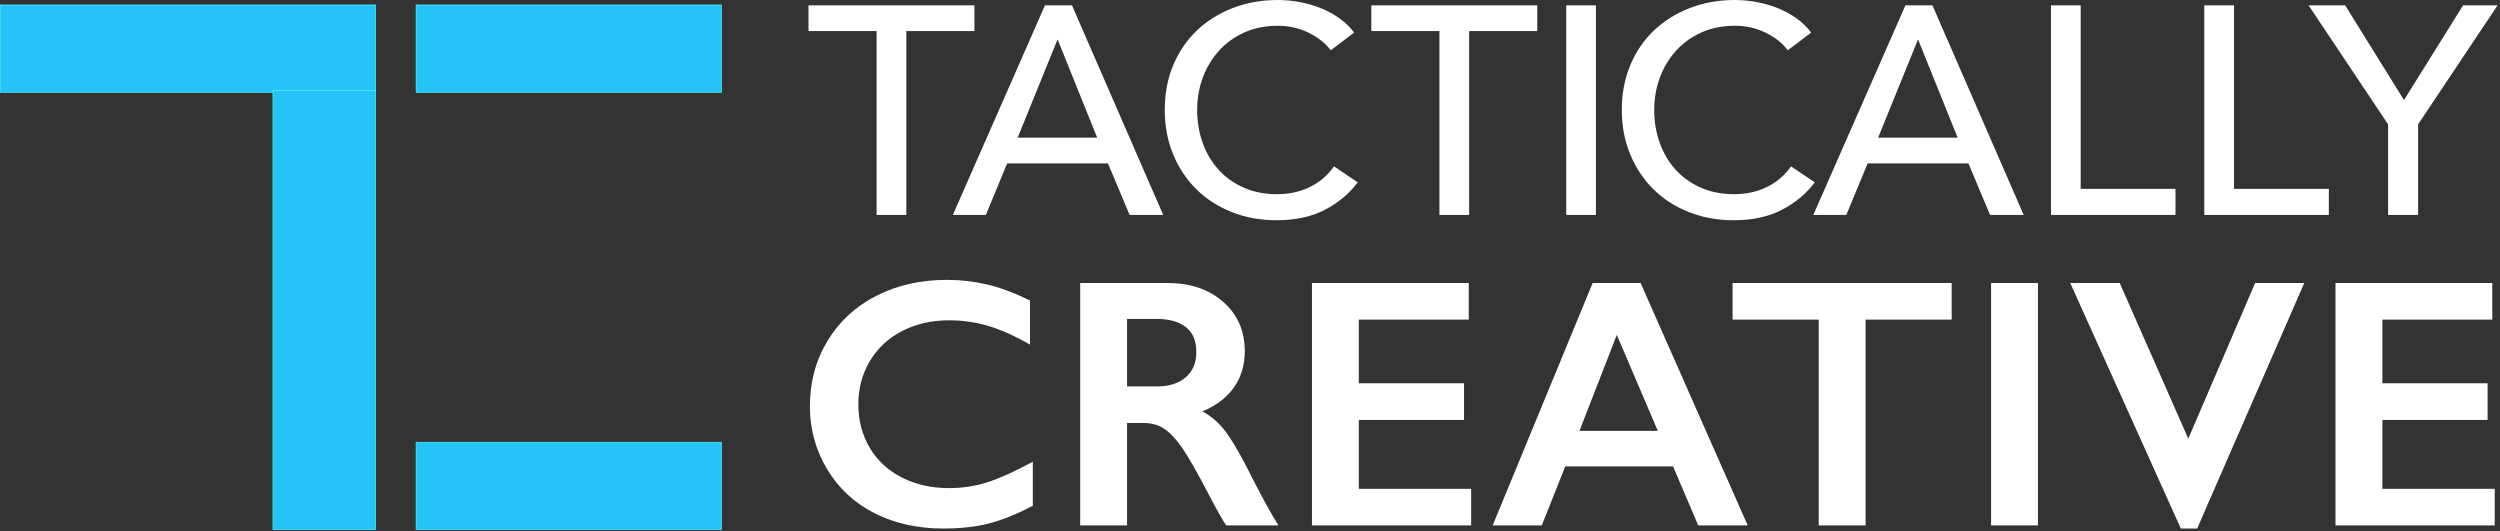 <?xml version="1.0" encoding="UTF-8" standalone="no"?>
<svg width="904px" height="192px" viewBox="0 0 904 192" version="1.1" xmlns="http://www.w3.org/2000/svg" xmlns:xlink="http://www.w3.org/1999/xlink">
    <rect x="0" y="0" width="904" height="192" fill="#333333" stroke="none"/>
    <!-- Generator: Sketch 3.7.2 (28276) - http://www.bohemiancoding.com/sketch -->
    <title>Page 1</title>
    <desc>Created with Sketch.</desc>
    <defs></defs>
    <g id="Page-1" stroke="none" stroke-width="1" fill="none" fill-rule="evenodd">
        <g>
            <polygon id="Fill-1" fill="#27C3F8" points="0.126 33.405 135.827 33.405 135.827 1.773 0.126 1.773"></polygon>
            <polygon id="Stroke-2" stroke="#3CFFFF" stroke-width="0.24" stroke-linejoin="round" points="0.126 33.405 135.827 33.405 135.827 1.773 0.126 1.773"></polygon>
            <polygon id="Fill-3" fill="#27C3F8" points="150.462 33.405 260.885 33.405 260.885 1.773 150.462 1.773"></polygon>
            <polygon id="Stroke-4" stroke="#3CFFFF" stroke-width="0.24" stroke-linejoin="round" points="150.462 33.405 260.885 33.405 260.885 1.773 150.462 1.773"></polygon>
            <polygon id="Fill-5" fill="#27C3F8" points="150.462 191.563 260.885 191.563 260.885 159.931 150.462 159.931"></polygon>
            <polygon id="Stroke-6" stroke="#3CFFFF" stroke-width="0.24" stroke-linejoin="round" points="150.462 191.563 260.885 191.563 260.885 159.931 150.462 159.931"></polygon>
            <polygon id="Fill-7" fill="#27C3F8" points="98.698 191.563 135.796 191.563 135.796 32.772 98.698 32.772"></polygon>
            <polygon id="Stroke-8" stroke="#3CFFFF" stroke-width="0.24" stroke-linejoin="round" points="98.698 191.563 135.796 191.563 135.796 32.772 98.698 32.772"></polygon>
            <path d="M327.726,77.713 L316.983,77.713 L316.983,11.24 L292.352,11.24 L292.352,1.927 L352.357,1.927 L352.357,11.24 L327.726,11.24 L327.726,77.713 Z M356.486,77.713 L344.55,77.713 L377.862,1.927 L387.628,1.927 L420.614,77.713 L408.461,77.713 L400.649,59.088 L364.19,59.088 L356.486,77.713 Z M367.988,49.775 L396.742,49.775 L382.419,14.237 L367.988,49.775 Z M490.948,65.938 C487.91,70.006 483.967,73.306 479.121,75.84 C474.274,78.373 468.451,79.64 461.651,79.64 C455.791,79.64 450.384,78.659 445.429,76.696 C440.474,74.734 436.206,71.986 432.626,68.454 C429.045,64.921 426.242,60.711 424.216,55.823 C422.19,50.935 421.178,45.564 421.178,39.713 C421.178,33.79 422.209,28.384 424.27,23.496 C426.332,18.607 429.189,14.433 432.842,10.972 C436.495,7.511 440.818,4.817 445.809,2.89 C450.8,0.963 456.226,0 462.085,0 C464.689,0 467.329,0.25 470.006,0.749 C472.682,1.249 475.251,1.998 477.71,2.997 C480.17,3.996 482.412,5.227 484.438,6.69 C486.463,8.153 488.199,9.848 489.646,11.775 L481.182,18.197 C479.301,15.628 476.643,13.505 473.207,11.828 C469.771,10.151 466.063,9.313 462.085,9.313 C457.6,9.313 453.567,10.116 449.986,11.721 C446.406,13.327 443.35,15.521 440.818,18.304 C438.286,21.088 436.333,24.317 434.959,27.992 C433.584,31.667 432.897,35.574 432.897,39.713 C432.897,43.995 433.566,47.991 434.904,51.702 C436.242,55.413 438.159,58.641 440.655,61.389 C443.151,64.137 446.189,66.295 449.77,67.865 C453.35,69.435 457.347,70.22 461.76,70.22 C466.1,70.22 470.042,69.364 473.587,67.651 C477.132,65.938 480.061,63.441 482.376,60.158 L490.948,65.938 Z M531.245,77.713 L520.502,77.713 L520.502,11.24 L495.871,11.24 L495.871,1.927 L555.873,1.927 L555.873,11.24 L531.245,11.24 L531.245,77.713 Z M566.343,77.713 L577.085,77.713 L577.085,1.927 L566.343,1.927 L566.343,77.713 Z M656.22,65.938 C653.18,70.006 649.24,73.306 644.39,75.84 C639.545,78.373 633.725,79.64 626.924,79.64 C621.066,79.64 615.657,78.659 610.699,76.696 C605.746,74.734 601.475,71.986 597.899,68.454 C594.317,64.921 591.515,60.711 589.488,55.823 C587.461,50.935 586.448,45.564 586.448,39.713 C586.448,33.79 587.483,28.384 589.542,23.496 C591.602,18.607 594.463,14.433 598.115,10.972 C601.768,7.511 606.087,4.817 611.078,2.89 C616.075,0.963 621.499,0 627.357,0 C629.958,0 632.603,0.25 635.28,0.749 C637.952,1.249 640.52,1.998 642.981,2.997 C645.441,3.996 647.684,5.227 649.711,6.69 C651.733,8.153 653.472,9.848 654.919,11.775 L646.454,18.197 C644.574,15.628 641.913,13.505 638.477,11.828 C635.042,10.151 631.335,9.313 627.357,9.313 C622.87,9.313 618.838,10.116 615.256,11.721 C611.68,13.327 608.623,15.521 606.087,18.304 C603.556,21.088 601.605,24.317 600.229,27.992 C598.858,31.667 598.17,35.574 598.17,39.713 C598.17,43.995 598.836,47.991 600.175,51.702 C601.513,55.413 603.432,58.641 605.924,61.389 C608.423,64.137 611.463,66.295 615.039,67.865 C618.622,69.435 622.621,70.22 627.032,70.22 C631.373,70.22 635.313,69.364 638.857,67.651 C642.401,65.938 645.333,63.441 647.647,60.158 L656.22,65.938 Z M667.627,77.713 L655.694,77.713 L689.006,1.927 L698.771,1.927 L731.757,77.713 L719.602,77.713 L711.793,59.088 L675.333,59.088 L667.627,77.713 Z M679.132,49.775 L707.886,49.775 L693.563,14.237 L679.132,49.775 Z M752.372,68.293 L786.659,68.293 L786.659,77.713 L741.631,77.713 L741.631,1.927 L752.372,1.927 L752.372,68.293 Z M807.821,68.293 L842.108,68.293 L842.108,77.713 L797.075,77.713 L797.075,1.927 L807.821,1.927 L807.821,68.293 Z M874.379,77.713 L863.53,77.713 L863.53,44.958 L834.776,1.927 L848.015,1.927 L869.279,36.181 L890.658,1.927 L903.133,1.927 L874.379,44.958 L874.379,77.713 Z" id="Fill-9" fill="#FFFFFF"></path>
            <path d="M342.389,101.197 C347.369,101.197 352.245,101.762 357.016,102.891 C361.787,104.021 366.936,105.945 372.46,108.664 L372.46,124.603 C367.061,121.507 362.07,119.269 357.487,117.889 C352.904,116.508 348.122,115.818 343.142,115.818 C336.906,115.818 331.277,117.105 326.255,119.677 C321.232,122.25 317.329,125.879 314.546,130.564 C311.763,135.25 310.371,140.458 310.371,146.189 C310.371,152.046 311.752,157.296 314.515,161.939 C317.277,166.583 321.169,170.17 326.192,172.701 C331.214,175.232 336.864,176.498 343.142,176.498 C347.955,176.498 352.548,175.807 356.922,174.427 C361.296,173.046 366.81,170.557 373.465,166.96 L373.465,182.898 C367.772,185.869 362.541,187.981 357.77,189.236 C352.999,190.491 347.432,191.118 341.07,191.118 C331.821,191.118 323.555,189.278 316.272,185.597 C308.99,181.915 303.267,176.613 299.102,169.689 C294.938,162.766 292.856,155.184 292.856,146.942 C292.856,138.115 295.001,130.188 299.291,123.16 C303.581,116.132 309.482,110.715 316.995,106.908 C324.507,103.101 332.972,101.197 342.389,101.197 L342.389,101.197 Z M422.175,102.327 C430.421,102.327 437.138,104.607 442.328,109.166 C447.517,113.726 450.112,119.667 450.112,126.988 C450.112,131.966 448.825,136.306 446.251,140.008 C443.677,143.711 439.858,146.629 434.794,148.762 C437.598,150.268 440.088,152.318 442.265,154.911 C444.441,157.505 447.14,161.877 450.363,168.026 C455.72,178.652 459.696,185.973 462.291,189.989 L443.395,189.989 C442.097,188.065 440.339,184.99 438.121,180.764 C433.266,171.436 429.709,165.15 427.449,161.908 C425.189,158.666 423.013,156.365 420.92,155.006 C418.827,153.646 416.421,152.966 413.7,152.966 L407.548,152.966 L407.548,189.989 L390.597,189.989 L390.597,102.327 L422.175,102.327 Z M418.346,139.726 C422.782,139.726 426.266,138.617 428.799,136.4 C431.33,134.183 432.597,131.15 432.597,127.301 C432.597,123.285 431.341,120.284 428.83,118.297 C426.319,116.309 422.741,115.316 418.095,115.316 L407.548,115.316 L407.548,139.726 L418.346,139.726 Z M531.091,102.327 L531.091,115.567 L491.352,115.567 L491.352,138.596 L529.397,138.596 L529.397,151.837 L491.352,151.837 L491.352,176.749 L531.97,176.749 L531.97,189.989 L474.402,189.989 L474.402,102.327 L531.091,102.327 Z M593.238,102.327 L631.974,189.989 L614.08,189.989 L604.976,168.654 L565.991,168.654 L557.515,189.989 L539.749,189.989 L575.908,102.327 L593.238,102.327 Z M571.139,155.79 L599.454,155.79 L584.638,121.089 L571.139,155.79 Z M705.729,102.327 L705.729,115.567 L674.591,115.567 L674.591,189.989 L657.645,189.989 L657.645,115.567 L626.506,115.567 L626.506,102.327 L705.729,102.327 Z M719.976,189.989 L736.927,189.989 L736.927,102.327 L719.976,102.327 L719.976,189.989 Z M766.489,102.327 L791.287,158.614 L815.456,102.327 L833.226,102.327 L794.49,191.118 L788.588,191.118 L748.6,102.327 L766.489,102.327 Z M901.209,102.327 L901.209,115.567 L861.47,115.567 L861.47,138.596 L899.513,138.596 L899.513,151.837 L861.47,151.837 L861.47,176.749 L902.087,176.749 L902.087,189.989 L844.519,189.989 L844.519,102.327 L901.209,102.327 Z" id="Fill-10" fill="#FFFFFF"></path>
        </g>
    </g>
</svg>